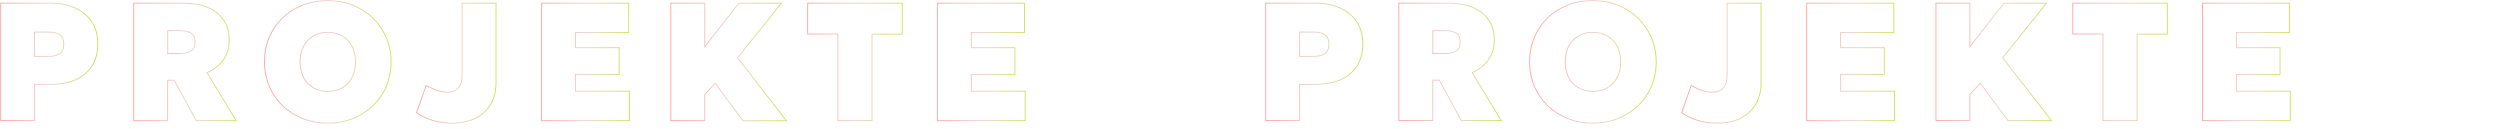 <?xml version="1.0" encoding="UTF-8"?>
<svg id="Ebene_1" xmlns="http://www.w3.org/2000/svg" xmlns:xlink="http://www.w3.org/1999/xlink" version="1.1" viewBox="0 0 2830 146">
  <!-- Generator: Adobe Illustrator 29.1.0, SVG Export Plug-In . SVG Version: 2.1.0 Build 142)  -->
  <defs>
    <style>
      .st0 {
        stroke: url(#Unbenannter_Verlauf_2);
      }

      .st0, .st1, .st2, .st3, .st4, .st5, .st6, .st7, .st8, .st9, .st10, .st11, .st12, .st13, .st14, .st15 {
        fill: none;
        stroke-miterlimit: 10;
      }

      .st1 {
        stroke: url(#Unbenannter_Verlauf_27);
      }

      .st2 {
        stroke: url(#Unbenannter_Verlauf_26);
      }

      .st3 {
        stroke: url(#Unbenannter_Verlauf_28);
      }

      .st4 {
        stroke: url(#Unbenannter_Verlauf_29);
      }

      .st5 {
        stroke: url(#Unbenannter_Verlauf_25);
      }

      .st6 {
        stroke: url(#Unbenannter_Verlauf_22);
      }

      .st7 {
        stroke: url(#Unbenannter_Verlauf_24);
      }

      .st8 {
        stroke: url(#Unbenannter_Verlauf_21);
      }

      .st9 {
        stroke: url(#Unbenannter_Verlauf_23);
      }

      .st10 {
        stroke: url(#Unbenannter_Verlauf_212);
      }

      .st11 {
        stroke: url(#Unbenannter_Verlauf_211);
      }

      .st12 {
        stroke: url(#Unbenannter_Verlauf_210);
      }

      .st13 {
        stroke: url(#Unbenannter_Verlauf_213);
      }

      .st14 {
        stroke: url(#Unbenannter_Verlauf_215);
      }

      .st15 {
        stroke: url(#Unbenannter_Verlauf_214);
      }
    </style>
    <linearGradient id="Unbenannter_Verlauf_2" data-name="Unbenannter Verlauf 2" x1=".3" y1="70.1" x2="111.1" y2="70.1" gradientUnits="userSpaceOnUse">
      <stop offset="0" stop-color="#ffa1a1"/>
      <stop offset=".5" stop-color="#edd1cd"/>
      <stop offset="1" stop-color="#cde052"/>
    </linearGradient>
    <linearGradient id="Unbenannter_Verlauf_21" data-name="Unbenannter Verlauf 2" x1="150.9" x2="268.2" xlink:href="#Unbenannter_Verlauf_2"/>
    <linearGradient id="Unbenannter_Verlauf_22" data-name="Unbenannter Verlauf 2" x1="298.9" y1="70.1" x2="443.2" y2="70.1" xlink:href="#Unbenannter_Verlauf_2"/>
    <linearGradient id="Unbenannter_Verlauf_23" data-name="Unbenannter Verlauf 2" x1="471" y1="71.5" x2="561.9" y2="71.5" xlink:href="#Unbenannter_Verlauf_2"/>
    <linearGradient id="Unbenannter_Verlauf_24" data-name="Unbenannter Verlauf 2" x1="612.6" x2="713" xlink:href="#Unbenannter_Verlauf_2"/>
    <linearGradient id="Unbenannter_Verlauf_25" data-name="Unbenannter Verlauf 2" x1="758.9" x2="891.2" xlink:href="#Unbenannter_Verlauf_2"/>
    <linearGradient id="Unbenannter_Verlauf_26" data-name="Unbenannter Verlauf 2" x1="913.8" x2="1021.7" xlink:href="#Unbenannter_Verlauf_2"/>
    <linearGradient id="Unbenannter_Verlauf_27" data-name="Unbenannter Verlauf 2" x1="1060.6" x2="1161" xlink:href="#Unbenannter_Verlauf_2"/>
    <linearGradient id="Unbenannter_Verlauf_28" data-name="Unbenannter Verlauf 2" x1="1432.3" y1="70.1" x2="1543.2" y2="70.1" xlink:href="#Unbenannter_Verlauf_2"/>
    <linearGradient id="Unbenannter_Verlauf_29" data-name="Unbenannter Verlauf 2" x1="1583" y1="70.1" x2="1700.3" y2="70.1" xlink:href="#Unbenannter_Verlauf_2"/>
    <linearGradient id="Unbenannter_Verlauf_210" data-name="Unbenannter Verlauf 2" x1="1731" x2="1875.3" xlink:href="#Unbenannter_Verlauf_2"/>
    <linearGradient id="Unbenannter_Verlauf_211" data-name="Unbenannter Verlauf 2" x1="1903.1" y1="71.5" x2="1994" y2="71.5" xlink:href="#Unbenannter_Verlauf_2"/>
    <linearGradient id="Unbenannter_Verlauf_212" data-name="Unbenannter Verlauf 2" x1="2044.7" y1="70.1" x2="2145.1" y2="70.1" xlink:href="#Unbenannter_Verlauf_2"/>
    <linearGradient id="Unbenannter_Verlauf_213" data-name="Unbenannter Verlauf 2" x1="2191" y1="70.1" x2="2323.3" y2="70.1" xlink:href="#Unbenannter_Verlauf_2"/>
    <linearGradient id="Unbenannter_Verlauf_214" data-name="Unbenannter Verlauf 2" x1="2345.9" y1="70.1" x2="2453.8" y2="70.1" xlink:href="#Unbenannter_Verlauf_2"/>
    <linearGradient id="Unbenannter_Verlauf_215" data-name="Unbenannter Verlauf 2" x1="2492.7" y1="70.1" x2="2593.1" y2="70.1" xlink:href="#Unbenannter_Verlauf_2"/>
  </defs>
  <g>
    <path class="st0" d="M.8,136.6V3.6h56.8c10.2,0,19.3,1.8,27.3,5.4s14.3,8.9,18.9,15.7c4.6,6.9,6.9,15.2,6.9,24.8s-2.1,18-6.4,24.9c-4.2,6.8-10.4,12.1-18.4,15.7-8,3.6-17.8,5.4-29.2,5.4h-17.5v41H.8ZM39.1,63.8h16c5.3,0,9.5-1,12.5-3,3-2,4.6-5.6,4.6-10.7s-1.6-9-4.8-10.9c-3.2-2-7.2-2.9-12.2-2.9h-16.1v27.5Z"/>
    <path class="st8" d="M151.4,136.6V3.6h56.4c10.4,0,19.5,1.6,27.2,4.8,7.8,3.2,13.8,7.9,18,14.1,4.3,6.2,6.4,13.7,6.4,22.5s-1.1,12.1-3.4,17c-2.3,4.9-5.3,9-9.1,12.4-3.8,3.4-8,6-12.5,7.9l32.9,54.3h-45.2l-24.9-45.8h-7.4v45.8h-38.4ZM189.8,60.6h14.1c5.3,0,9.4-1,12.4-2.9,3-1.9,4.5-5.3,4.5-10.1s-1.5-8.2-4.5-10.1c-3-1.9-7.1-2.8-12.2-2.8h-14.2v25.8Z"/>
    <path class="st6" d="M371.1,139.4c-10.4,0-20-1.8-28.7-5.3-8.7-3.5-16.3-8.4-22.8-14.7-6.4-6.3-11.4-13.6-14.9-22-3.5-8.4-5.3-17.5-5.3-27.4s1.8-19,5.3-27.5c3.5-8.4,8.5-15.8,14.9-22,6.4-6.3,14-11.1,22.8-14.6,8.7-3.5,18.3-5.2,28.7-5.2s19.9,1.8,28.6,5.3c8.7,3.5,16.3,8.5,22.7,14.8,6.4,6.3,11.4,13.7,15,22.1,3.5,8.4,5.3,17.4,5.3,27.1s-1.8,18.9-5.3,27.4c-3.5,8.4-8.5,15.8-15,22-6.4,6.3-14,11.2-22.7,14.7-8.7,3.5-18.3,5.3-28.6,5.3ZM371.1,103.5c4.6,0,8.8-.8,12.7-2.3,3.8-1.6,7.1-3.8,9.9-6.7,2.8-2.9,4.9-6.4,6.5-10.5,1.5-4.1,2.3-8.7,2.3-13.9s-1.3-12.8-4-17.8c-2.7-5-6.4-8.9-11.1-11.6-4.7-2.7-10.2-4.1-16.3-4.1s-8.9.8-12.7,2.3c-3.8,1.6-7.1,3.8-9.9,6.7-2.8,2.9-4.9,6.4-6.5,10.5-1.5,4.1-2.3,8.7-2.3,13.9s1.3,12.8,4,17.8c2.7,5,6.3,8.9,11.1,11.6,4.7,2.7,10.1,4.1,16.3,4.1Z"/>
    <path class="st9" d="M511.9,139.4c-8.1,0-15.6-1.1-22.4-3.2-6.8-2.2-12.8-5-17.9-8.6l10.8-30.8c4.6,2.5,8.8,4.4,12.7,5.7,3.9,1.3,7.6,1.9,11.3,1.9,5.1,0,9.2-1.5,12.2-4.6,3-3.1,4.5-7.9,4.5-14.4V3.6h38.4v90.4c0,8.9-1.9,16.8-5.8,23.6-3.9,6.8-9.5,12.1-16.9,16-7.4,3.9-16.3,5.8-26.8,5.8Z"/>
    <path class="st7" d="M613.1,136.6V3.6h98.6v33.1h-60.2v17.3h49.4v30.2h-49.4v19h61v33.4h-99.4Z"/>
    <path class="st5" d="M759.4,136.6V3.6h38.4v49.2l38.6-49.2h48.1l-49.6,61.8,55.3,71.3h-49.2l-31.4-42.4-11.8,12.7v29.6h-38.4Z"/>
    <path class="st2" d="M948.5,136.6V38.5h-34.2V3.6h107v35h-34.2v98h-38.6Z"/>
    <path class="st1" d="M1061.1,136.6V3.6h98.6v33.1h-60.2v17.3h49.4v30.2h-49.4v19h61v33.4h-99.4Z"/>
  </g>
  <g>
    <path class="st3" d="M1432.8,136.6V3.6h56.8c10.2,0,19.3,1.8,27.3,5.4s14.3,8.9,18.9,15.7c4.6,6.9,6.9,15.2,6.9,24.8s-2.1,18-6.4,24.9c-4.2,6.8-10.4,12.1-18.4,15.7-8,3.6-17.8,5.4-29.2,5.4h-17.5v41h-38.4ZM1471.2,63.8h16c5.3,0,9.5-1,12.5-3,3-2,4.6-5.6,4.6-10.7s-1.6-9-4.8-10.9c-3.2-2-7.2-2.9-12.2-2.9h-16.1v27.5Z"/>
    <path class="st4" d="M1583.5,136.6V3.6h56.4c10.4,0,19.5,1.6,27.2,4.8,7.8,3.2,13.8,7.9,18,14.1,4.3,6.2,6.4,13.7,6.4,22.5s-1.1,12.1-3.4,17c-2.3,4.9-5.3,9-9.1,12.3-3.8,3.4-8,6-12.5,7.9l32.9,54.3h-45.2l-24.9-45.8h-7.4v45.8h-38.4ZM1621.9,60.6h14.1c5.3,0,9.4-1,12.4-2.9,3-1.9,4.5-5.3,4.5-10.1s-1.5-8.2-4.5-10.1c-3-1.9-7.1-2.8-12.2-2.8h-14.2v25.8Z"/>
    <path class="st12" d="M1803.2,139.4c-10.4,0-20-1.8-28.7-5.3s-16.3-8.4-22.8-14.7c-6.4-6.3-11.4-13.6-14.9-22-3.5-8.4-5.3-17.5-5.3-27.4s1.8-19,5.3-27.5c3.5-8.4,8.5-15.8,14.9-22,6.4-6.3,14-11.1,22.8-14.6,8.7-3.5,18.3-5.2,28.7-5.2s19.9,1.8,28.6,5.3c8.7,3.5,16.3,8.5,22.7,14.8,6.4,6.3,11.4,13.7,15,22.1,3.5,8.4,5.3,17.4,5.3,27.1s-1.8,18.9-5.3,27.4c-3.5,8.4-8.5,15.8-15,22-6.4,6.3-14,11.2-22.7,14.7-8.7,3.5-18.3,5.3-28.6,5.3ZM1803.2,103.5c4.6,0,8.8-.8,12.7-2.3,3.8-1.6,7.1-3.8,9.9-6.7,2.8-2.9,4.9-6.4,6.5-10.5,1.5-4.1,2.3-8.7,2.3-13.9s-1.3-12.8-4-17.8c-2.7-5-6.4-8.9-11.1-11.6-4.7-2.7-10.2-4.1-16.3-4.1s-8.9.8-12.7,2.3c-3.8,1.6-7.1,3.8-9.9,6.7-2.8,2.9-4.9,6.4-6.5,10.5-1.5,4.1-2.3,8.7-2.3,13.9s1.3,12.8,4,17.8c2.7,5,6.3,8.9,11.1,11.6,4.7,2.7,10.1,4.1,16.3,4.1Z"/>
    <path class="st11" d="M1943.9,139.4c-8.1,0-15.6-1.1-22.4-3.2-6.8-2.2-12.8-5-17.9-8.6l10.8-30.8c4.6,2.5,8.8,4.4,12.7,5.7,3.9,1.3,7.6,1.9,11.3,1.9,5.1,0,9.2-1.5,12.2-4.6,3-3.1,4.5-7.9,4.5-14.4V3.6h38.4v90.4c0,8.9-1.9,16.8-5.8,23.6-3.9,6.8-9.5,12.1-16.9,16-7.4,3.9-16.3,5.8-26.8,5.8Z"/>
    <path class="st10" d="M2045.2,136.6V3.6h98.6v33.1h-60.2v17.3h49.4v30.2h-49.4v19h61v33.4h-99.4Z"/>
    <path class="st13" d="M2191.5,136.6V3.6h38.4v49.2l38.6-49.2h48.1l-49.6,61.8,55.3,71.2h-49.2l-31.4-42.4-11.8,12.7v29.6h-38.4Z"/>
    <path class="st15" d="M2380.6,136.6V38.5h-34.2V3.6h107v35h-34.2v98h-38.6Z"/>
    <path class="st14" d="M2493.2,136.6V3.6h98.6v33.1h-60.2v17.3h49.4v30.2h-49.4v19h61v33.4h-99.4Z"/>
  </g>
</svg>